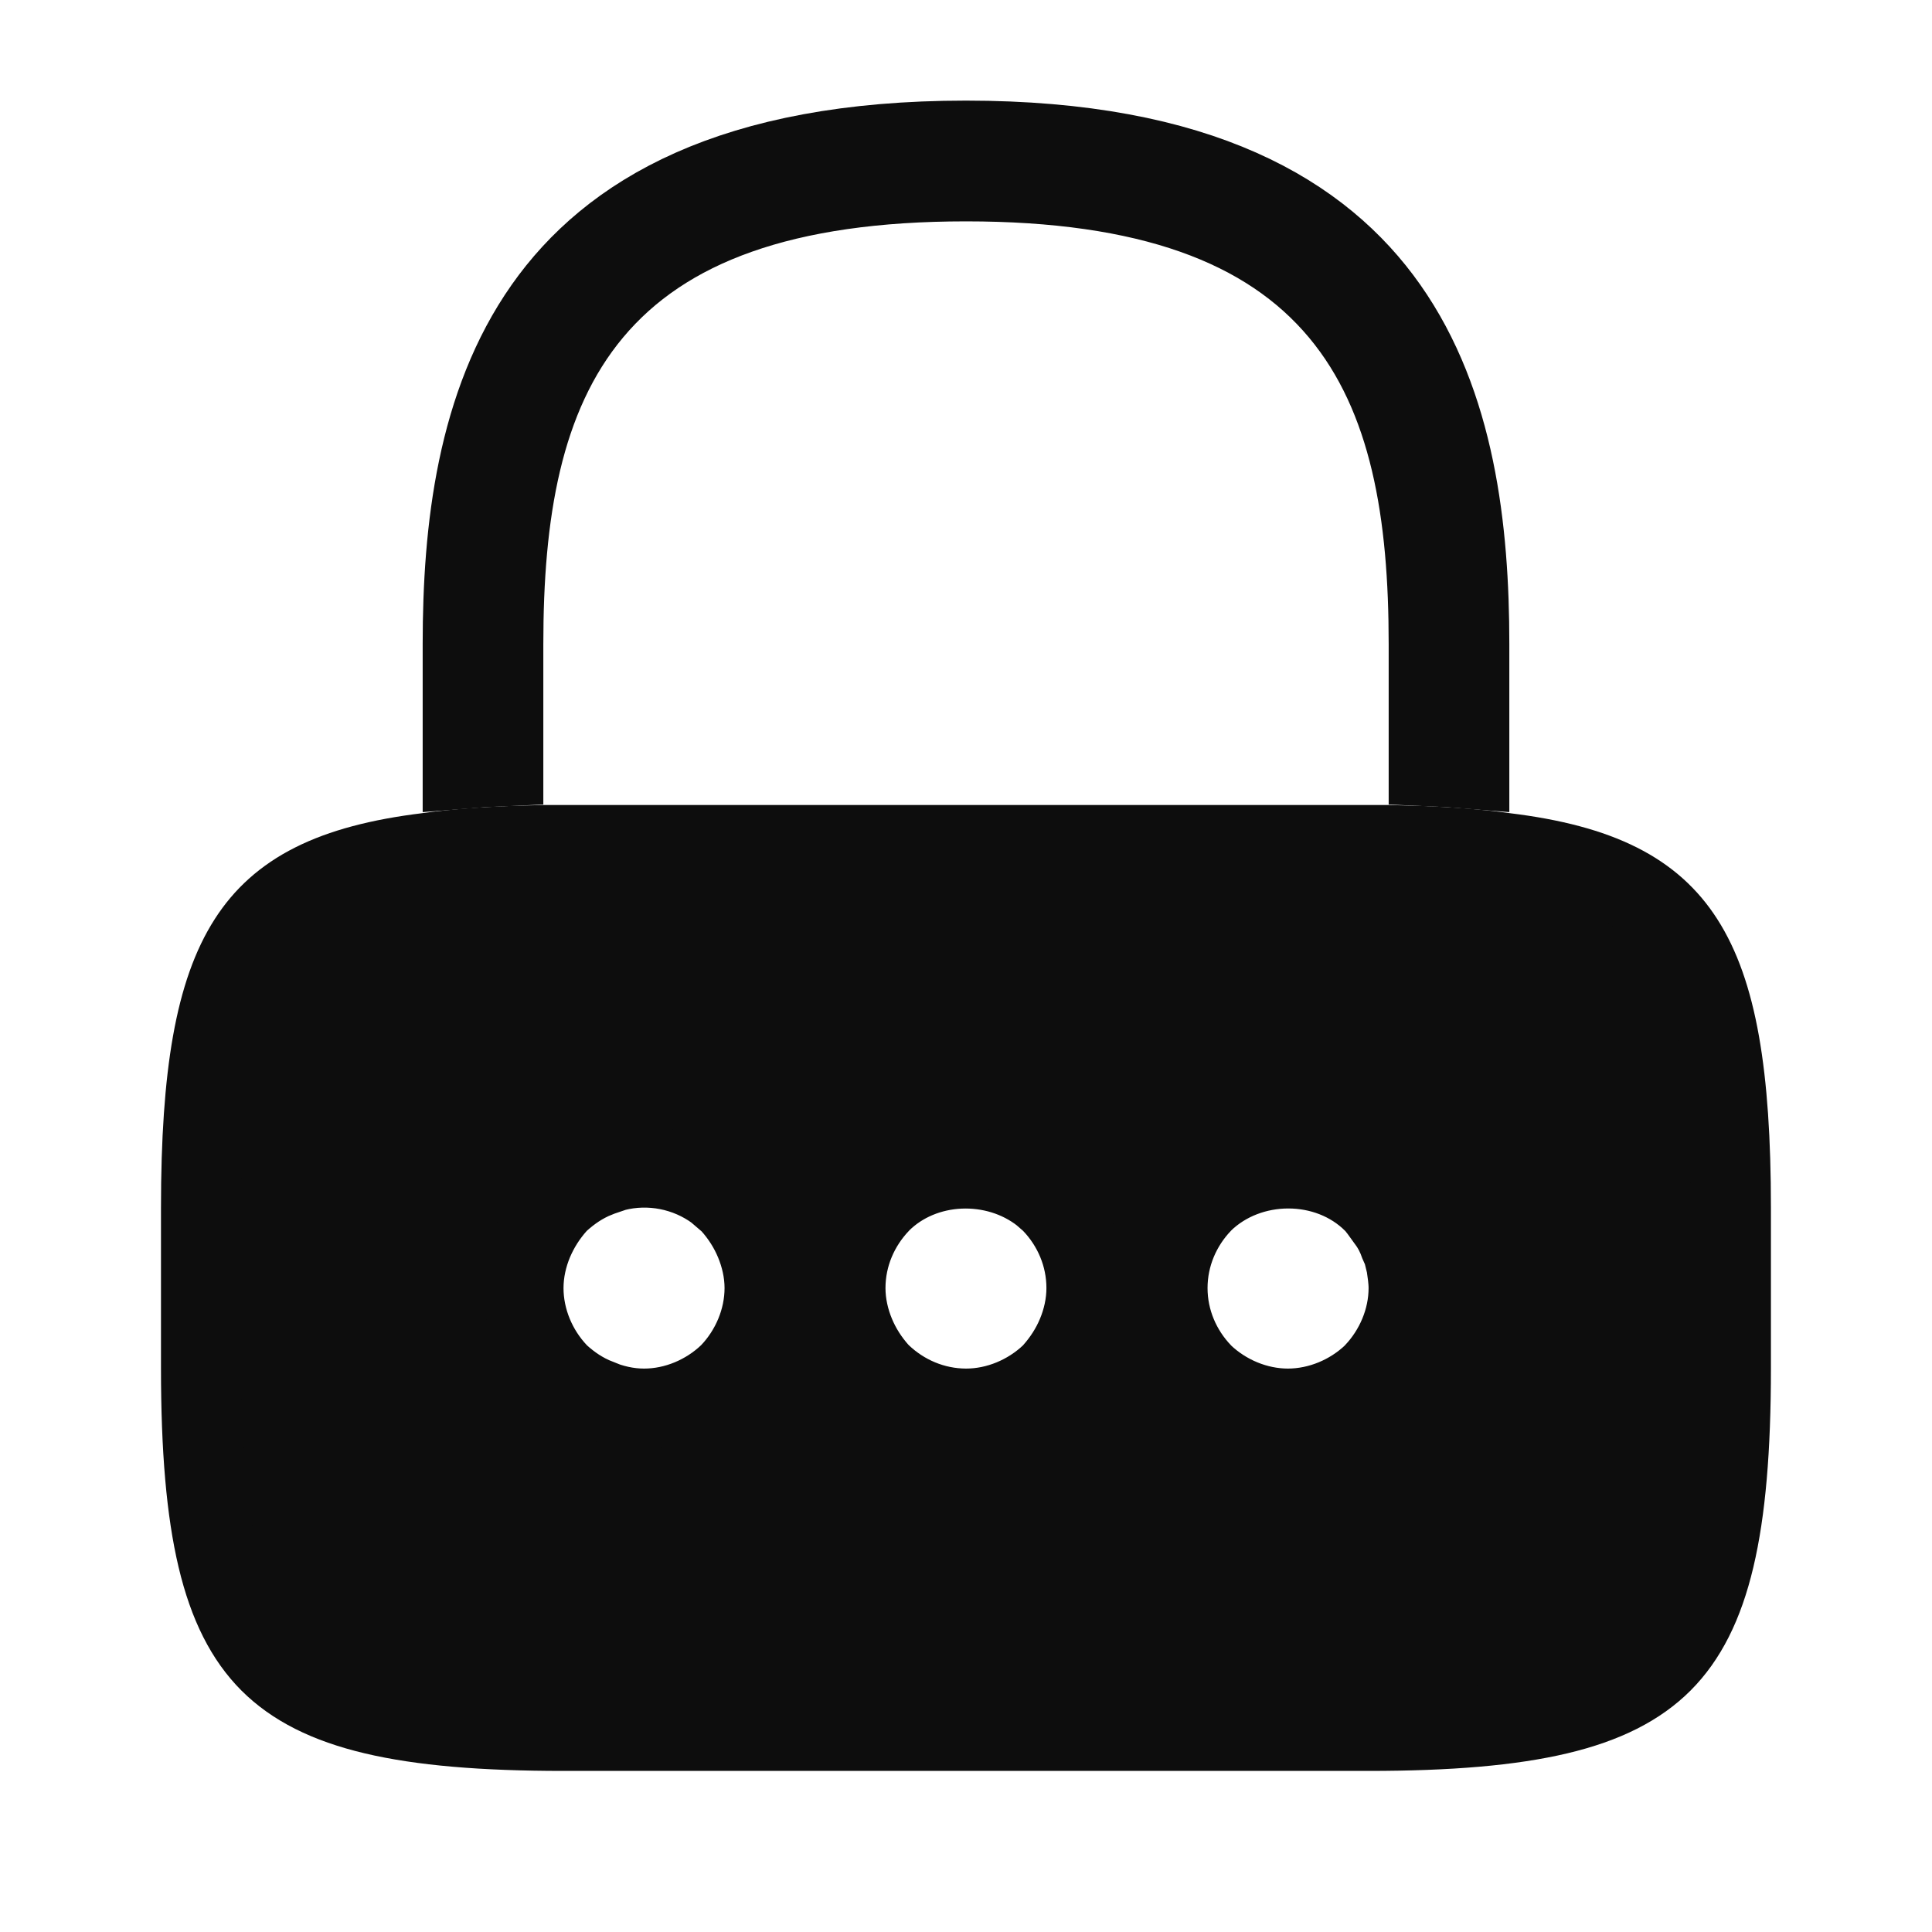 <svg width="20" height="20" viewBox="0 0 20 20" fill="none" xmlns="http://www.w3.org/2000/svg">
<path d="M10 1.458C12.426 1.458 13.685 2.224 14.362 3.187C15.061 4.181 15.208 5.476 15.208 6.667V7.955C15.074 7.944 14.935 7.935 14.792 7.929V6.667C14.792 5.335 14.609 4.112 13.87 3.227C13.117 2.326 11.874 1.875 10 1.875C8.126 1.875 6.883 2.326 6.13 3.227C5.391 4.112 5.208 5.335 5.208 6.667V7.929C5.065 7.935 4.926 7.944 4.792 7.955V6.667C4.792 5.476 4.939 4.181 5.638 3.187C6.315 2.224 7.574 1.458 10 1.458Z" fill="#0D0D0D" stroke="#0D0D0D" stroke-width="0.833"/>
<path d="M14.368 8.75L14.7 8.759C15.021 8.772 15.31 8.794 15.569 8.83L15.575 8.831C16.578 8.953 17.109 9.245 17.425 9.737C17.766 10.267 17.916 11.114 17.916 12.501V14.166C17.916 15.836 17.698 16.713 17.206 17.206C16.713 17.698 15.836 17.916 14.166 17.916H5.833C4.164 17.916 3.287 17.698 2.794 17.206C2.302 16.713 2.083 15.836 2.083 14.166V12.501C2.083 11.114 2.234 10.267 2.575 9.737C2.891 9.245 3.422 8.953 4.425 8.831L4.431 8.83C4.69 8.794 4.979 8.772 5.3 8.759L5.632 8.75H14.368ZM7.413 12.327C7.115 12.108 6.726 12.03 6.363 12.123L6.201 12.178L6.198 12.179C6.193 12.181 6.188 12.182 6.184 12.184V12.185C6.023 12.25 5.902 12.337 5.796 12.432L5.78 12.447L5.765 12.463C5.66 12.58 5.576 12.712 5.515 12.857C5.456 12.999 5.417 13.162 5.417 13.334C5.417 13.664 5.554 13.981 5.772 14.211L5.784 14.224L5.796 14.235C5.903 14.331 6.026 14.419 6.19 14.484V14.485C6.332 14.544 6.495 14.584 6.667 14.584C6.997 14.584 7.314 14.446 7.544 14.228L7.553 14.22L7.561 14.211C7.779 13.981 7.917 13.664 7.917 13.334C7.917 13.162 7.877 12.999 7.818 12.857C7.758 12.712 7.673 12.58 7.568 12.463L7.56 12.455L7.553 12.447L7.413 12.327ZM10.789 12.362C10.305 11.981 9.557 12.004 9.114 12.447L9.106 12.456C8.889 12.684 8.75 12.993 8.75 13.334C8.75 13.505 8.789 13.668 8.848 13.81C8.908 13.955 8.993 14.087 9.098 14.204L9.11 14.216L9.122 14.228C9.35 14.445 9.659 14.583 10 14.584C10.33 14.584 10.648 14.446 10.878 14.228L10.89 14.216L10.901 14.204C11.006 14.086 11.091 13.955 11.151 13.81C11.21 13.668 11.249 13.505 11.249 13.334C11.249 12.993 11.111 12.684 10.894 12.456L10.888 12.449L10.882 12.443L10.789 12.362ZM14.219 12.447C13.746 11.974 12.927 11.979 12.451 12.443L12.445 12.449L12.439 12.456C12.222 12.684 12.084 12.993 12.084 13.334C12.084 13.674 12.222 13.983 12.439 14.211L12.447 14.22L12.455 14.228C12.685 14.446 13.003 14.584 13.334 14.584C13.664 14.583 13.981 14.446 14.211 14.228L14.219 14.22L14.227 14.211C14.445 13.981 14.584 13.664 14.584 13.334C14.584 13.248 14.569 13.158 14.562 13.108L14.561 13.098L14.527 12.96C14.517 12.931 14.503 12.904 14.491 12.876C14.465 12.801 14.426 12.72 14.371 12.644H14.372C14.327 12.577 14.283 12.523 14.251 12.482L14.236 12.463L14.219 12.447Z" fill="#0D0D0D" stroke="#0D0D0D" stroke-width="0.833"/>
</svg>
